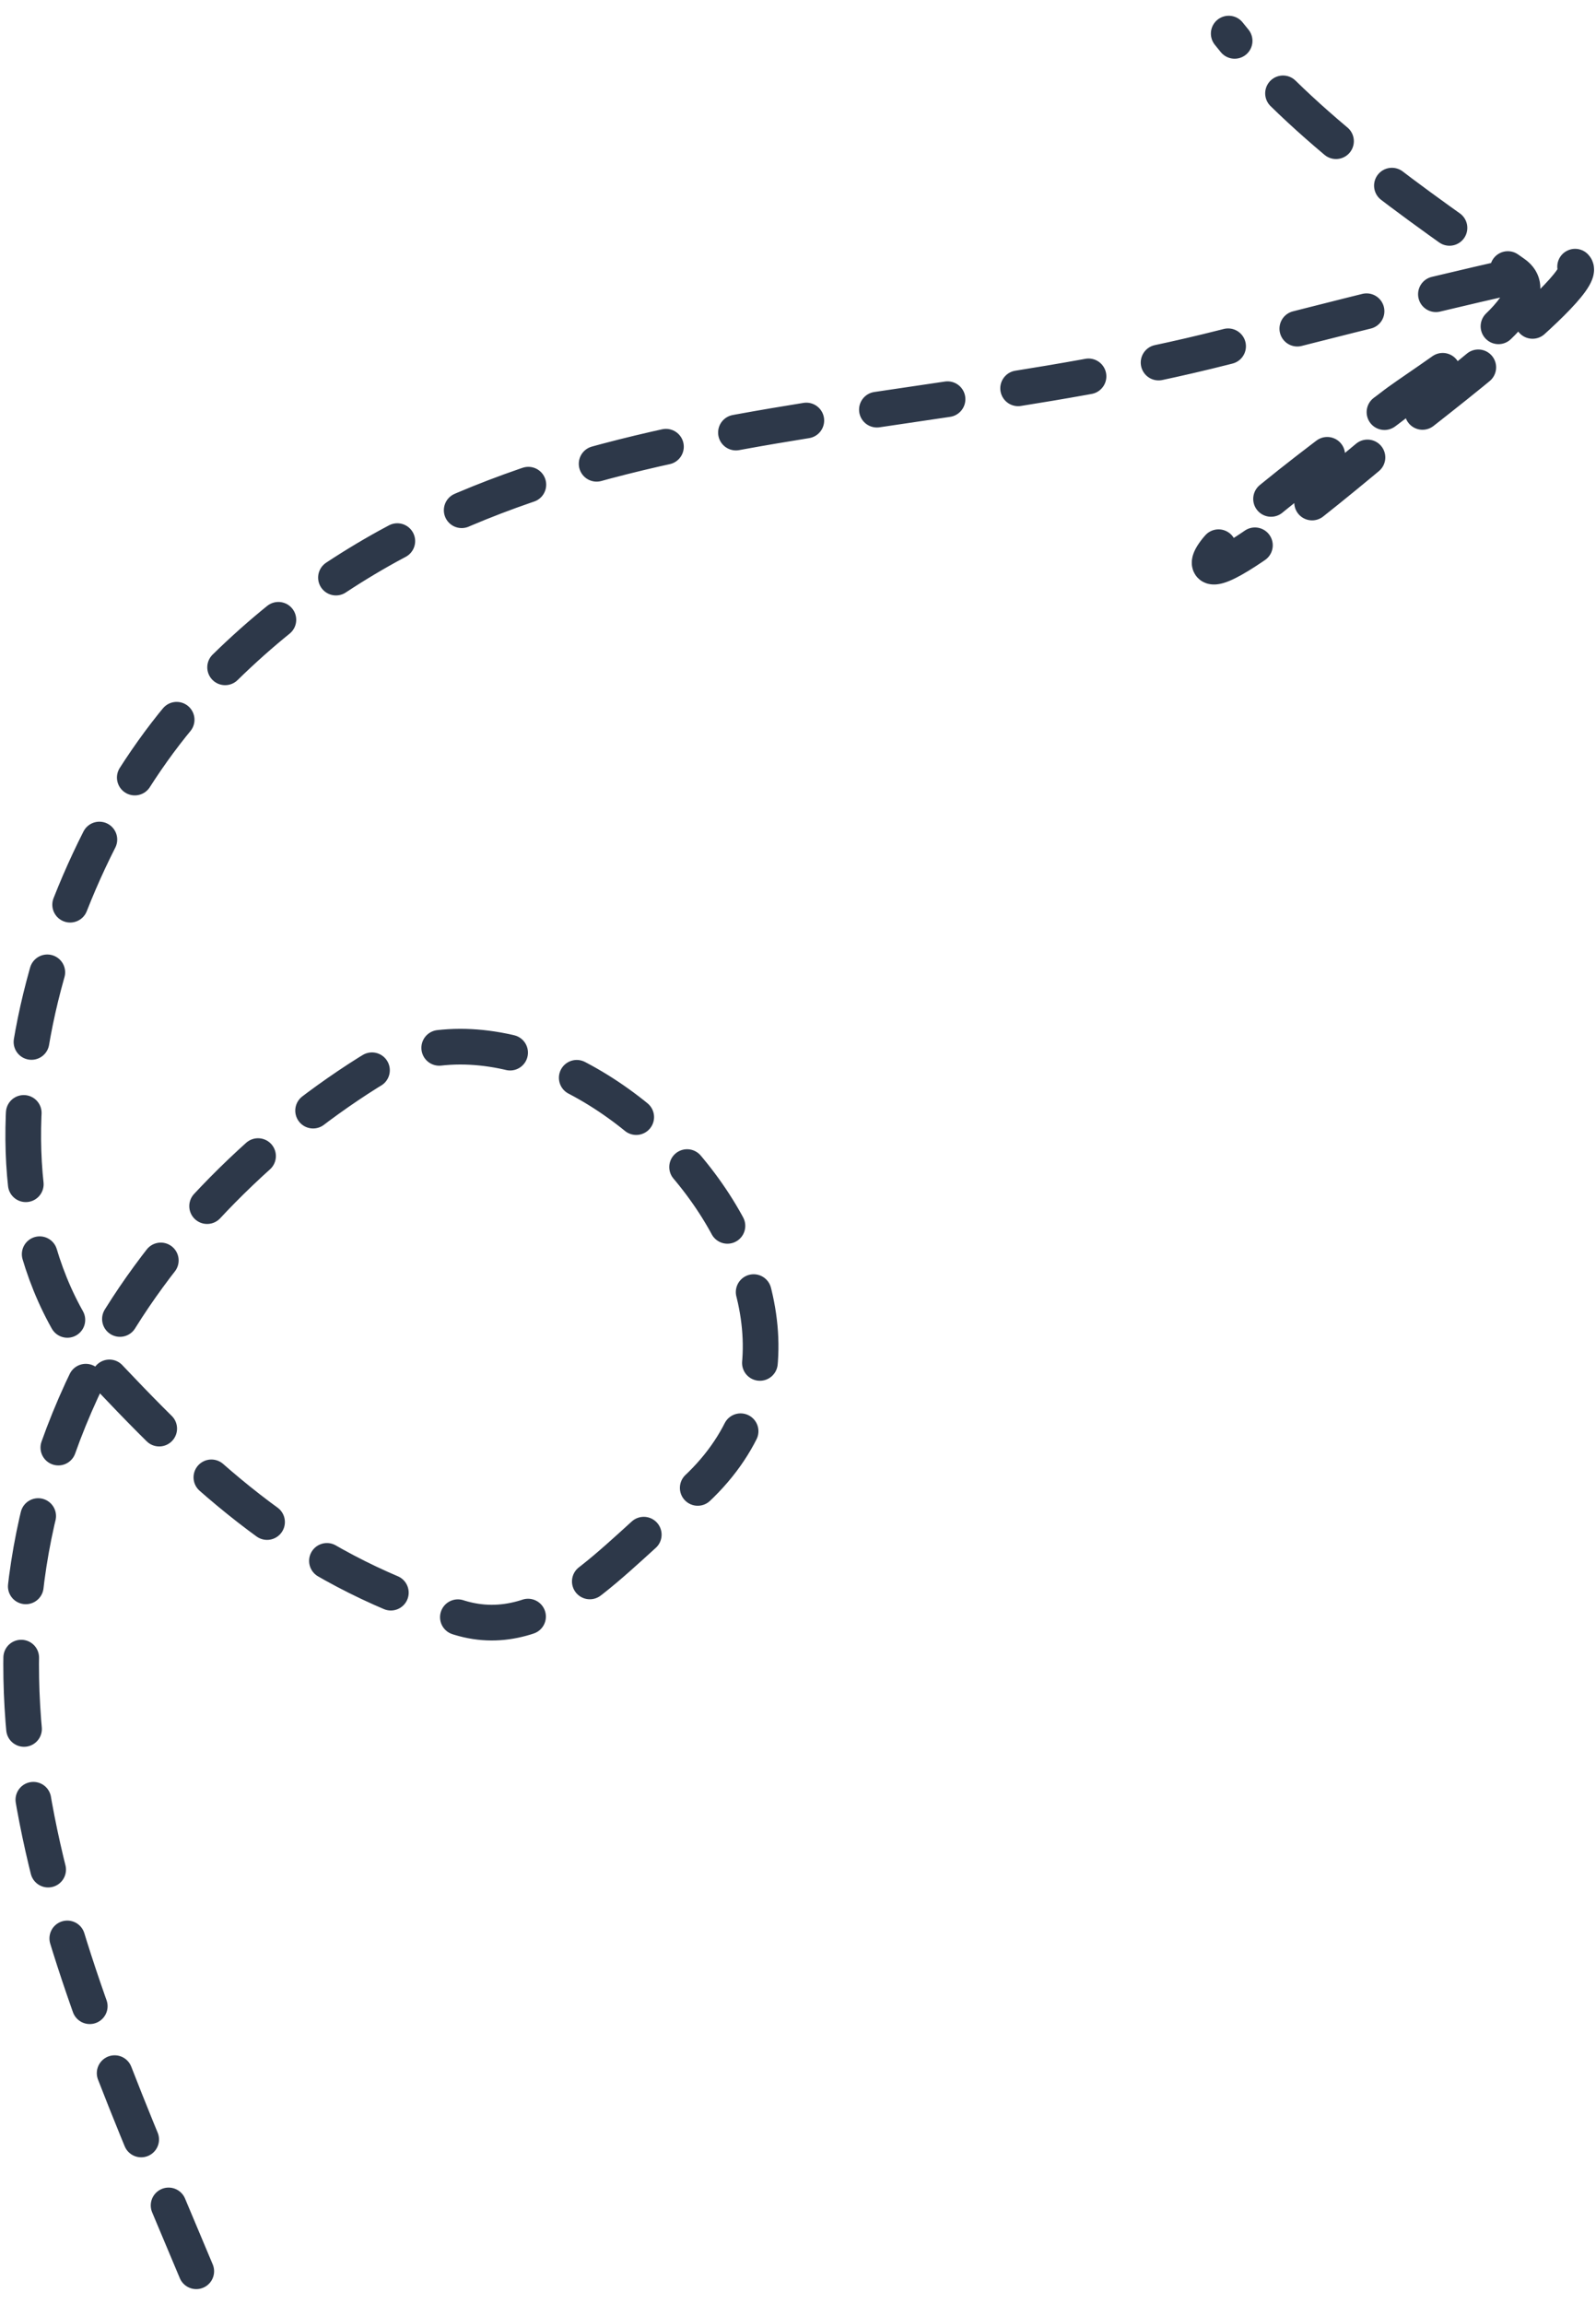 <svg width="97" height="140" viewBox="0 0 97 140" fill="none" xmlns="http://www.w3.org/2000/svg">
<path d="M11.928 138.002C4.134 119.398 -4.067 101.837 5.849 82.669C9.451 75.705 15.77 69.31 22.389 65.161C34.606 57.504 55.843 79.827 41.346 91.326C37.358 94.489 33.275 99.934 27.914 98.288C18.825 95.497 13.258 90.683 6.723 83.771C-3.62 72.829 2.838 52.414 11.693 42.619C28.477 24.056 51.761 26.861 74.427 21.094C81.12 19.391 88.123 17.576 94.857 16.163C99.178 15.256 87.321 24.335 85.761 25.573C84.867 26.281 74.396 35.393 73.566 34.347C72.689 33.24 83.652 25.449 84.58 24.713C86.486 23.201 94.634 18.448 92.023 16.615C86.089 12.448 79.212 7.757 74.678 2.041" stroke="#2D3849" stroke-width="2.168" stroke-linecap="round" stroke-dasharray="4.34 4.34"/>
</svg>
